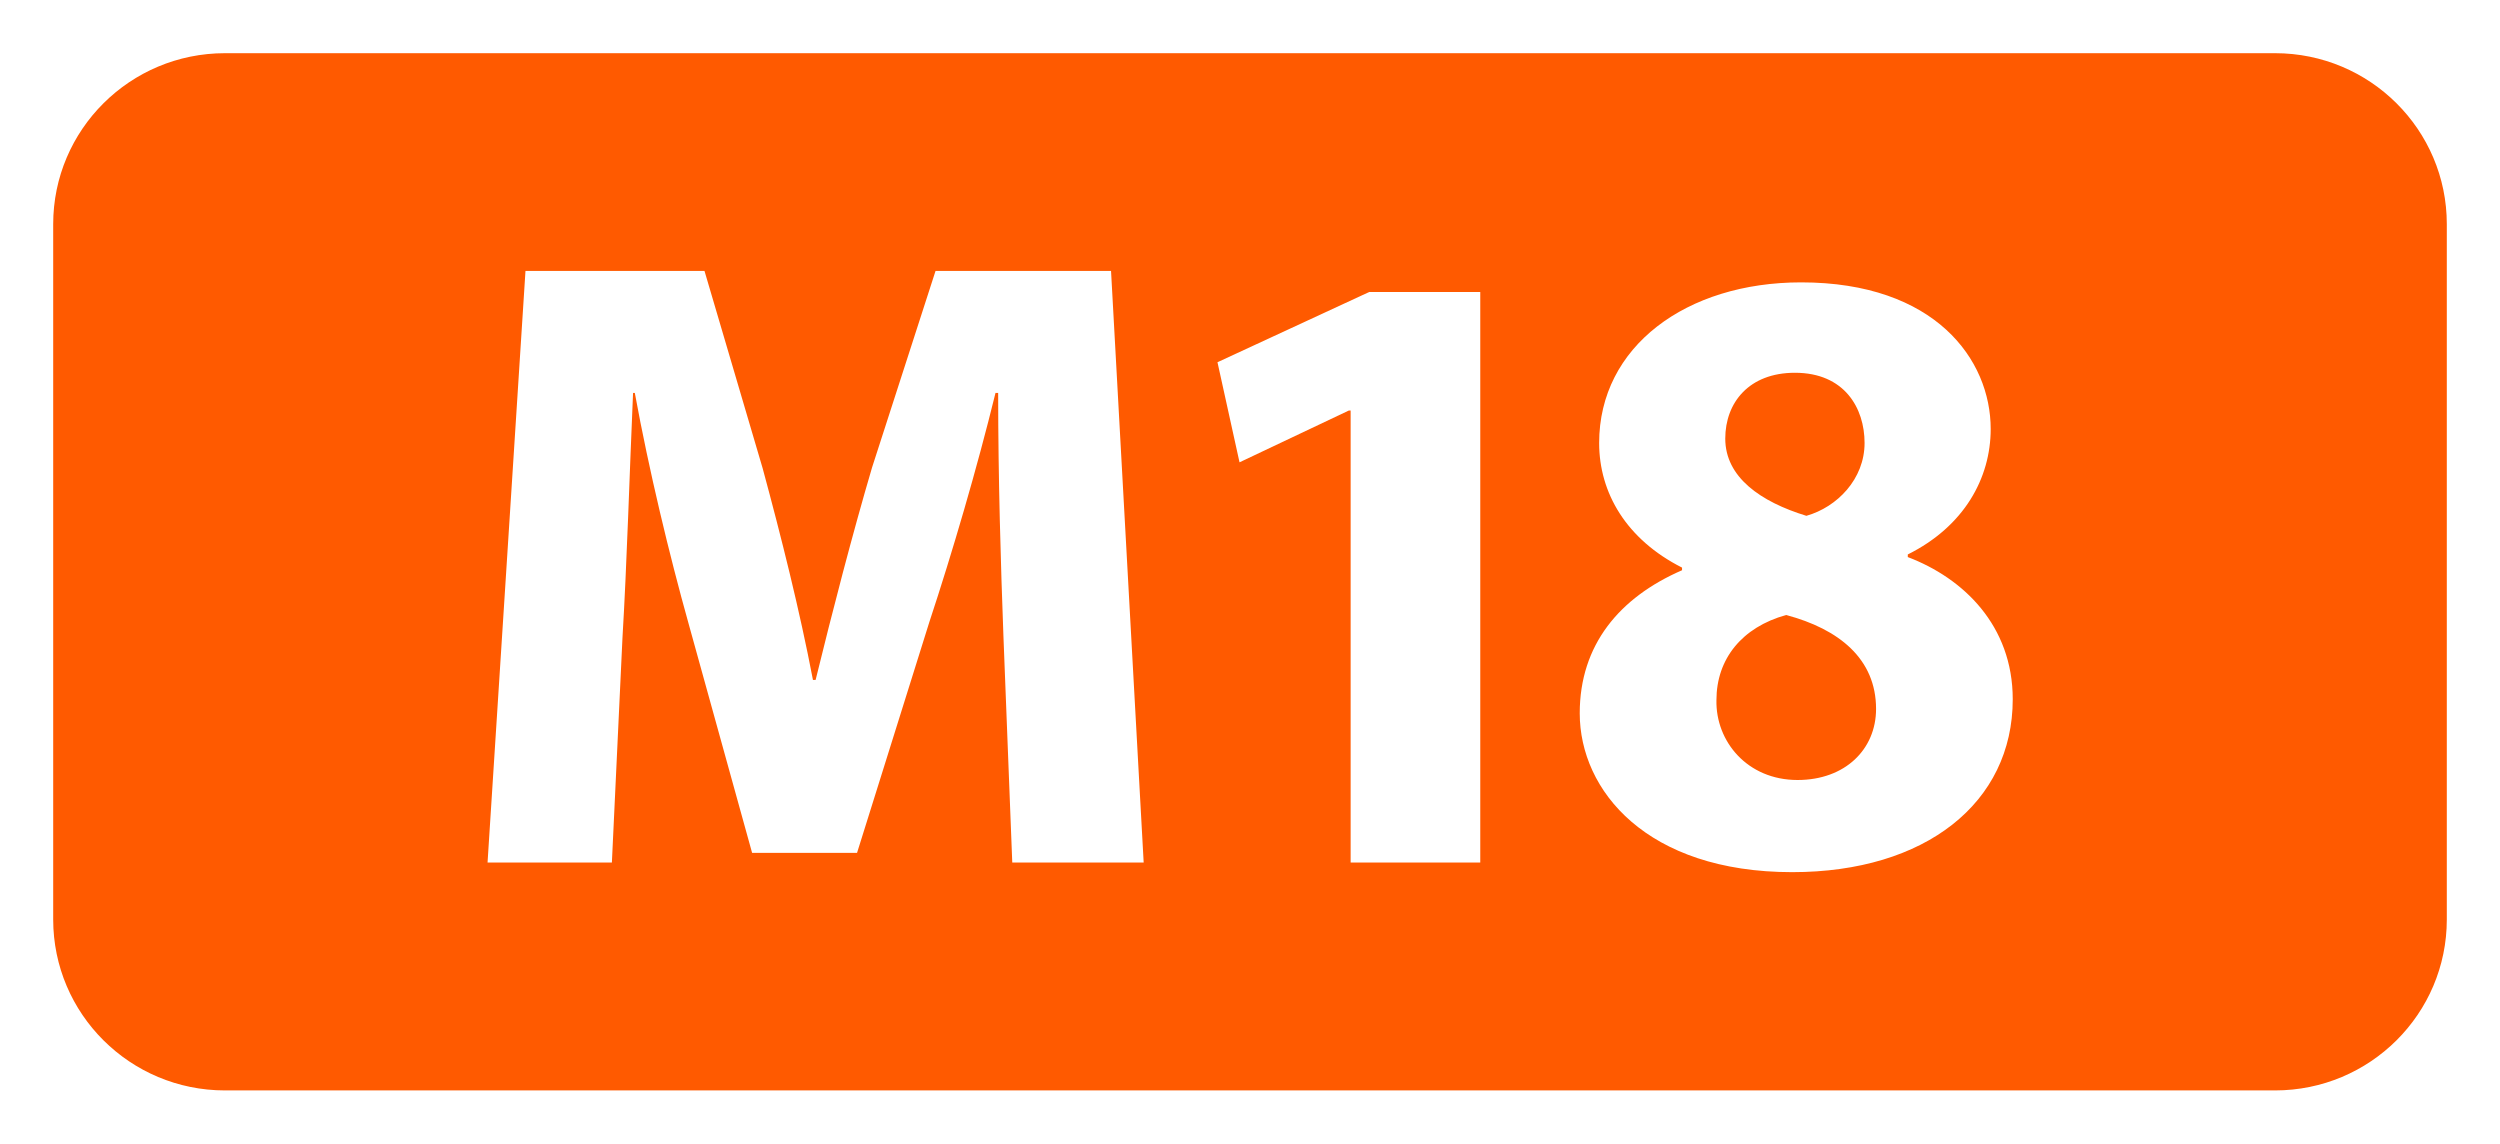 <svg width="94" height="43" viewBox="0 0 94 43" fill="none" xmlns="http://www.w3.org/2000/svg">
<g filter="url(#filter0_d_2450_1679)">
<path d="M2 7.429C2 3.878 4.892 1 8.459 1H85.541C89.108 1 92 3.878 92 7.429V33.571C92 37.122 89.108 40 85.541 40H8.459C4.892 40 2 37.122 2 33.571V7.429Z" fill="#FF5A00"/>
<path d="M67.389 31.793C61.918 31.793 59.398 28.724 59.398 25.82C59.398 23.246 60.891 21.464 63.245 20.441V20.342C61.156 19.286 60.128 17.537 60.128 15.656C60.128 12.026 63.41 9.617 67.721 9.617C72.761 9.617 74.85 12.521 74.85 15.128C74.85 16.976 73.855 18.791 71.733 19.847V19.946C73.822 20.738 75.679 22.52 75.679 25.292C75.679 29.186 72.396 31.793 67.389 31.793ZM67.588 28.328C69.379 28.328 70.54 27.173 70.54 25.655C70.54 23.774 69.147 22.652 67.157 22.124C65.499 22.586 64.538 23.774 64.538 25.325C64.505 26.876 65.698 28.328 67.588 28.328ZM67.489 13.016C65.765 13.016 64.87 14.138 64.87 15.491C64.87 16.943 66.196 17.867 67.92 18.395C69.081 18.065 70.108 17.009 70.108 15.656C70.108 14.336 69.346 13.016 67.489 13.016Z" fill="white"/>
<path d="M50.784 31.43V14.435H50.718L46.606 16.383L45.777 12.62L51.48 9.98H55.658V31.43H50.784Z" fill="white"/>
<path d="M38.061 31.43L37.729 22.916C37.63 20.242 37.531 17.009 37.531 13.774H37.431C36.735 16.613 35.806 19.78 34.944 22.387L32.225 31.067H28.279L25.892 22.453C25.163 19.846 24.4 16.678 23.869 13.774H23.803C23.671 16.777 23.571 20.209 23.405 22.982L23.007 31.43H18.332L19.758 9.188H26.489L28.677 16.613C29.374 19.186 30.07 21.959 30.567 24.566H30.667C31.297 21.991 32.059 19.055 32.789 16.579L35.176 9.188H41.775L43.002 31.43H38.061Z" fill="white"/>
</g>
<defs>
<filter id="filter0_d_2450_1679" x="0" y="0" width="94" height="43" filterUnits="userSpaceOnUse" color-interpolation-filters="sRGB">
<feFlood flood-opacity="0" result="BackgroundImageFix"/>
<feColorMatrix in="SourceAlpha" type="matrix" values="0 0 0 0 0 0 0 0 0 0 0 0 0 0 0 0 0 0 127 0" result="hardAlpha"/>
<feOffset dy="1"/>
<feGaussianBlur stdDeviation="1"/>
<feColorMatrix type="matrix" values="0 0 0 0 0 0 0 0 0 0 0 0 0 0 0 0 0 0 0.5 0"/>
<feBlend mode="normal" in2="BackgroundImageFix" result="effect1_dropShadow_2450_1679"/>
<feBlend mode="normal" in="SourceGraphic" in2="effect1_dropShadow_2450_1679" result="shape"/>
</filter>
</defs>
</svg>
